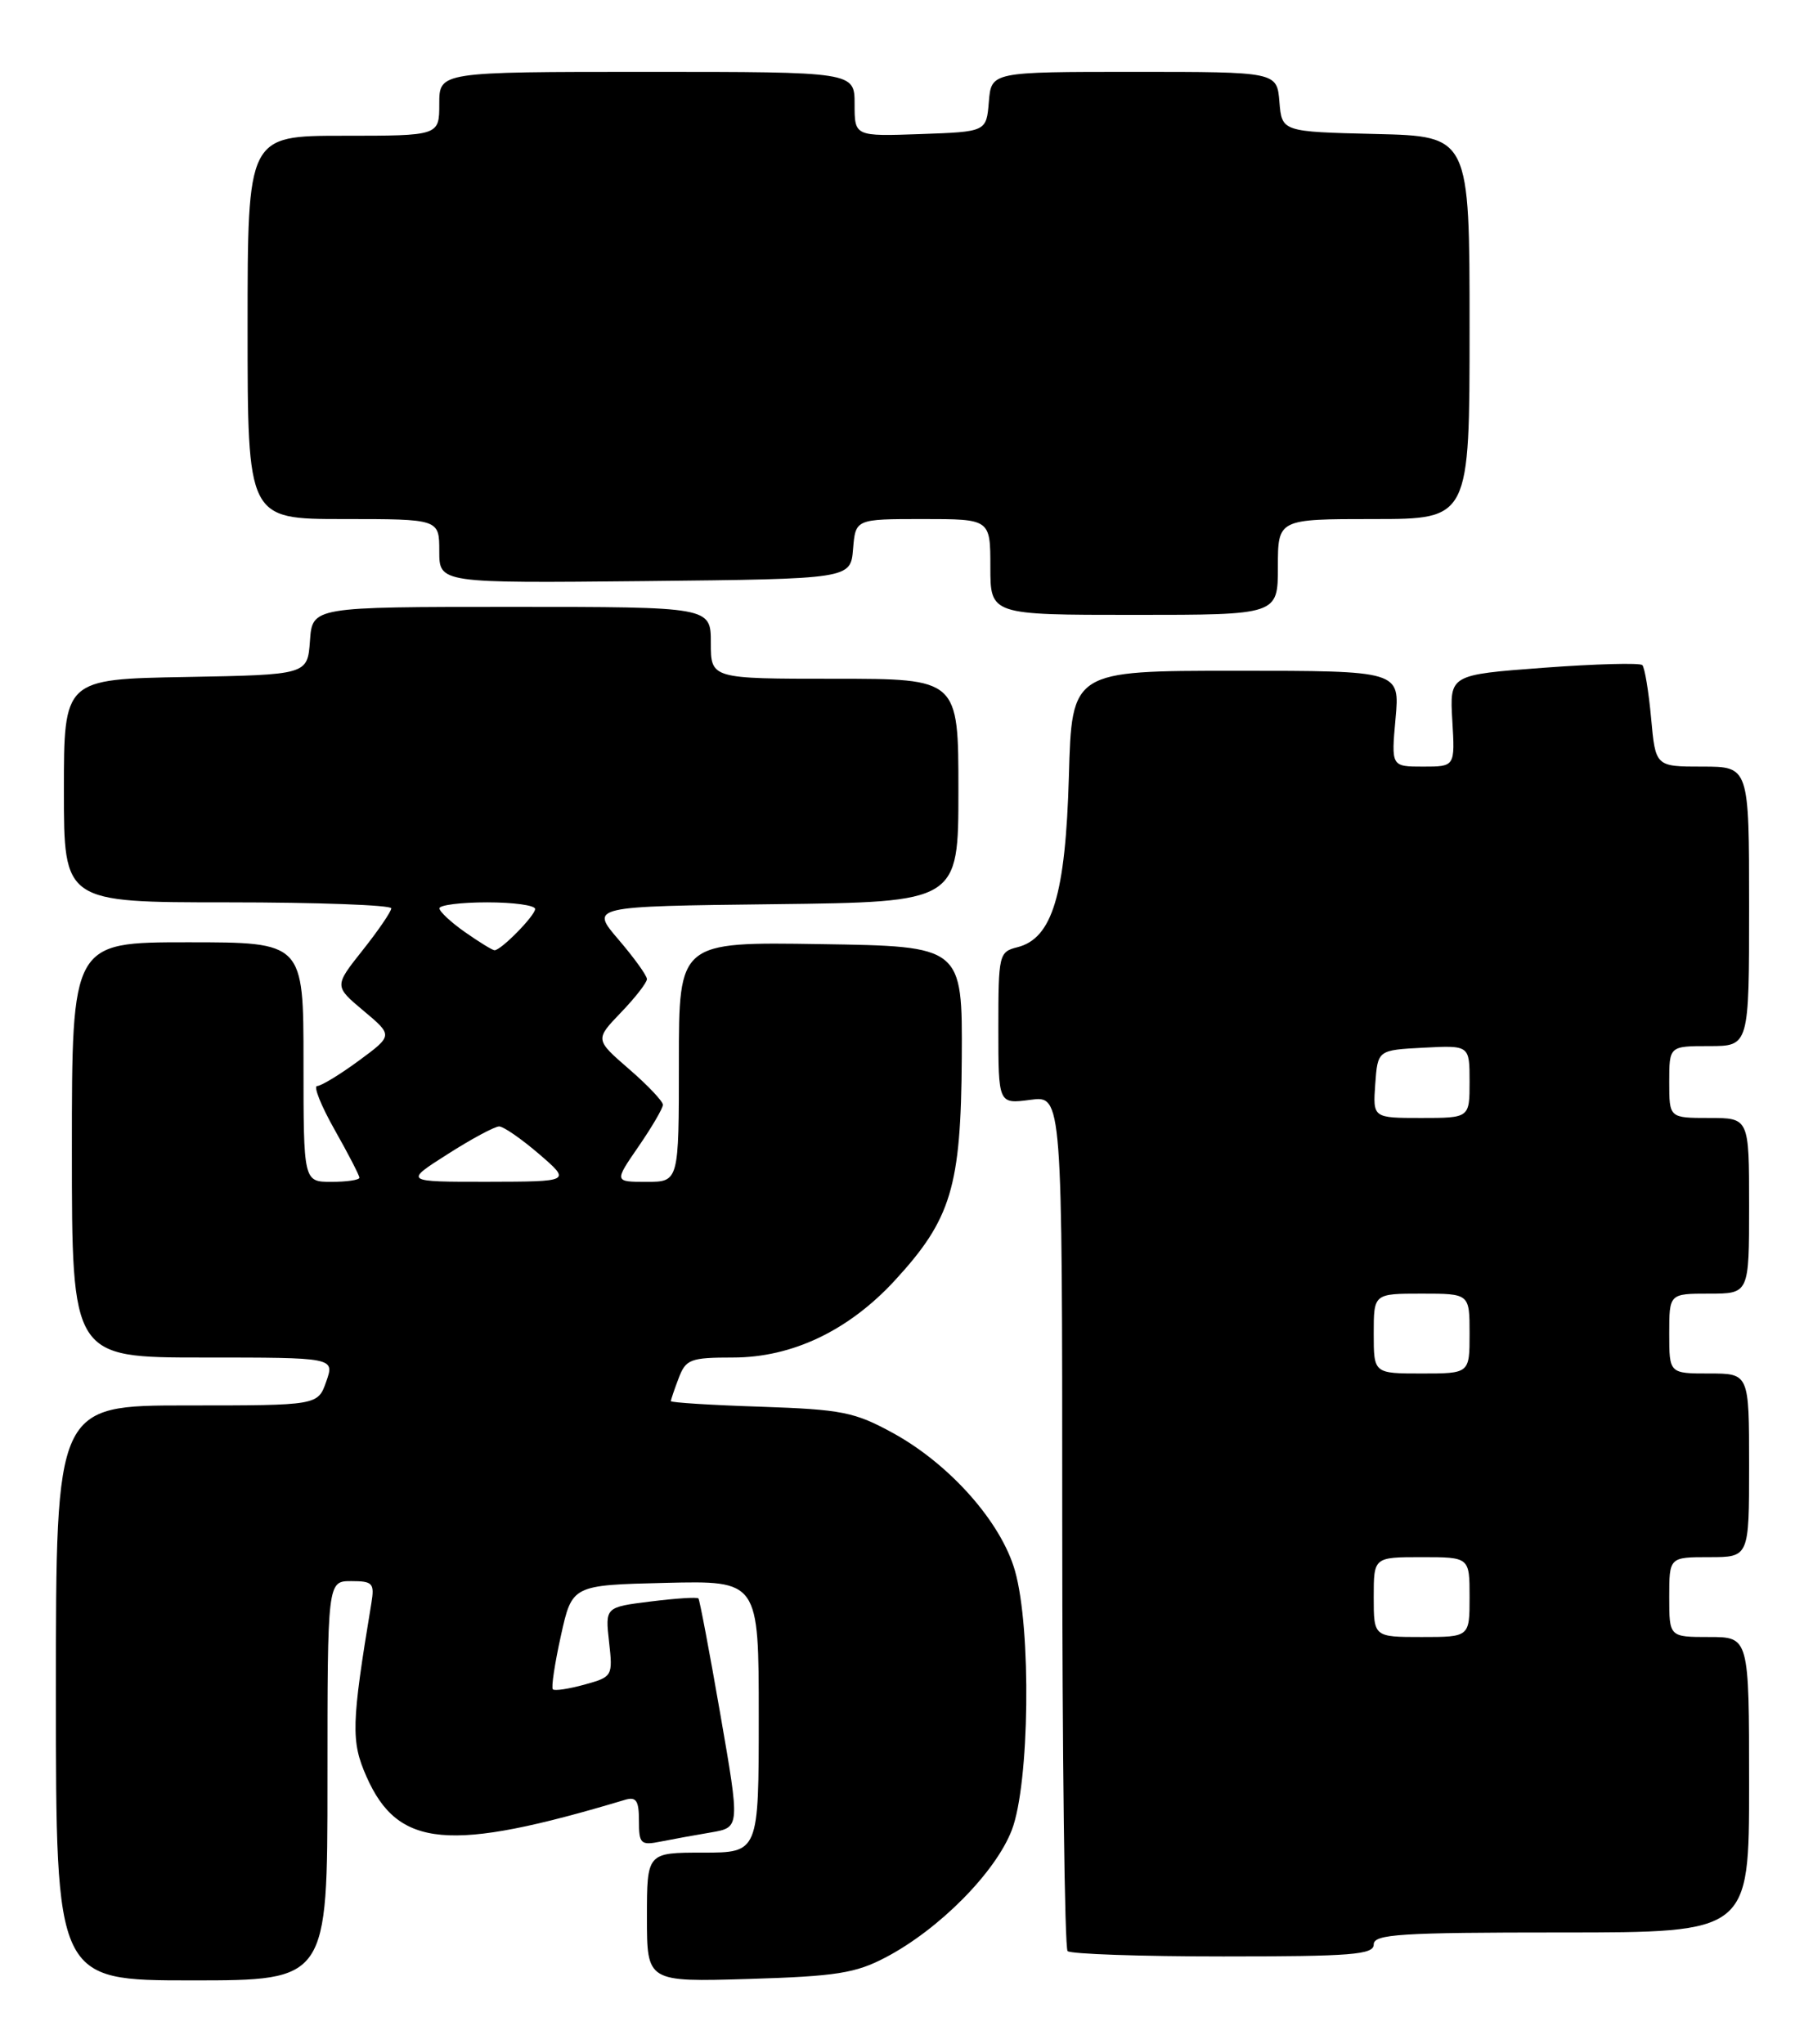 <?xml version="1.0" encoding="UTF-8" standalone="no"?>
<!DOCTYPE svg PUBLIC "-//W3C//DTD SVG 1.1//EN" "http://www.w3.org/Graphics/SVG/1.1/DTD/svg11.dtd" >
<svg xmlns="http://www.w3.org/2000/svg" xmlns:xlink="http://www.w3.org/1999/xlink" version="1.1" viewBox="0 0 227 256">
 <g >
 <path fill="currentColor"
d=" M 41.00 223.00 C 41.00 198.00 41.00 198.00 43.98 198.00 C 46.66 198.00 46.91 198.26 46.50 200.75 C 43.99 215.92 43.93 218.06 45.89 222.49 C 49.84 231.43 56.22 232.00 78.25 225.39 C 79.66 224.97 80.00 225.48 80.00 228.01 C 80.00 230.91 80.22 231.12 82.75 230.61 C 84.26 230.31 87.11 229.79 89.08 229.46 C 92.65 228.84 92.65 228.84 90.19 214.67 C 88.84 206.88 87.60 200.35 87.45 200.17 C 87.29 199.98 84.60 200.16 81.47 200.55 C 75.77 201.26 75.77 201.26 76.26 205.62 C 76.74 209.90 76.69 209.99 73.18 210.96 C 71.22 211.50 69.44 211.77 69.22 211.55 C 69.00 211.34 69.46 208.31 70.23 204.83 C 71.63 198.50 71.63 198.50 83.32 198.22 C 95.00 197.94 95.00 197.94 95.00 214.97 C 95.00 232.00 95.00 232.00 88.00 232.00 C 81.00 232.00 81.00 232.00 81.00 240.10 C 81.00 248.20 81.00 248.20 93.75 247.82 C 104.68 247.49 107.13 247.10 110.89 245.12 C 117.60 241.60 124.66 234.46 126.69 229.16 C 128.91 223.35 129.15 203.97 127.08 196.70 C 125.35 190.62 118.95 183.39 111.85 179.48 C 107.00 176.82 105.44 176.51 95.25 176.16 C 89.06 175.96 84.00 175.64 84.00 175.46 C 84.00 175.28 84.44 173.98 84.98 172.57 C 85.87 170.22 86.44 170.00 91.78 170.00 C 99.17 170.00 106.23 166.64 112.01 160.38 C 119.11 152.67 120.32 148.65 120.42 132.50 C 120.50 118.50 120.50 118.50 102.75 118.23 C 85.00 117.95 85.00 117.95 85.00 132.98 C 85.00 148.00 85.00 148.00 80.95 148.00 C 76.90 148.00 76.90 148.00 79.95 143.57 C 81.63 141.13 83.00 138.78 83.00 138.35 C 83.00 137.91 81.09 135.89 78.75 133.87 C 74.50 130.18 74.50 130.18 77.75 126.79 C 79.54 124.93 81.00 123.05 81.00 122.61 C 81.00 122.17 79.40 119.95 77.44 117.66 C 73.88 113.50 73.88 113.50 96.94 113.23 C 120.00 112.96 120.00 112.96 120.00 98.98 C 120.00 85.00 120.00 85.00 104.50 85.00 C 89.00 85.00 89.00 85.00 89.00 80.50 C 89.00 76.00 89.00 76.00 64.06 76.00 C 39.11 76.00 39.11 76.00 38.81 80.25 C 38.50 84.50 38.50 84.50 23.25 84.78 C 8.00 85.05 8.00 85.05 8.00 99.03 C 8.00 113.00 8.00 113.00 28.50 113.00 C 39.78 113.00 49.00 113.34 48.99 113.75 C 48.98 114.16 47.37 116.52 45.41 118.99 C 41.84 123.49 41.84 123.49 45.52 126.58 C 49.21 129.67 49.21 129.67 44.91 132.84 C 42.54 134.58 40.20 136.00 39.71 136.00 C 39.21 136.00 40.20 138.47 41.90 141.48 C 43.61 144.50 45.00 147.20 45.00 147.48 C 45.00 147.77 43.42 148.00 41.50 148.00 C 38.00 148.00 38.00 148.00 38.00 133.00 C 38.00 118.00 38.00 118.00 23.50 118.00 C 9.00 118.00 9.00 118.00 9.00 144.00 C 9.00 170.00 9.00 170.00 25.45 170.00 C 41.90 170.00 41.90 170.00 40.85 173.00 C 39.80 176.00 39.80 176.00 23.40 176.00 C 7.00 176.00 7.00 176.00 7.00 212.00 C 7.00 248.00 7.00 248.00 24.00 248.00 C 41.00 248.00 41.00 248.00 41.00 223.00 Z  M 172.00 243.50 C 172.00 242.21 175.28 242.00 195.50 242.00 C 219.00 242.00 219.00 242.00 219.00 223.50 C 219.00 205.00 219.00 205.00 214.00 205.00 C 209.00 205.00 209.00 205.00 209.00 200.00 C 209.00 195.00 209.00 195.00 214.00 195.00 C 219.00 195.00 219.00 195.00 219.00 183.50 C 219.00 172.00 219.00 172.00 214.00 172.00 C 209.00 172.00 209.00 172.00 209.00 167.00 C 209.00 162.00 209.00 162.00 214.00 162.00 C 219.00 162.00 219.00 162.00 219.00 151.00 C 219.00 140.00 219.00 140.00 214.00 140.00 C 209.00 140.00 209.00 140.00 209.00 135.50 C 209.00 131.00 209.00 131.00 214.00 131.00 C 219.00 131.00 219.00 131.00 219.00 113.50 C 219.00 96.00 219.00 96.00 213.14 96.00 C 207.28 96.00 207.28 96.00 206.73 89.92 C 206.42 86.58 205.93 83.60 205.63 83.29 C 205.33 82.99 199.78 83.14 193.29 83.62 C 181.50 84.50 181.50 84.50 181.84 90.25 C 182.18 96.00 182.18 96.00 178.19 96.00 C 174.19 96.00 174.19 96.00 174.73 90.00 C 175.28 84.00 175.28 84.00 154.74 84.00 C 134.20 84.00 134.20 84.00 133.83 97.25 C 133.41 112.03 131.76 117.52 127.38 118.62 C 125.08 119.20 125.00 119.54 125.00 128.74 C 125.00 138.26 125.00 138.26 129.00 137.73 C 133.00 137.19 133.00 137.19 133.00 190.43 C 133.00 219.71 133.30 243.97 133.67 244.33 C 134.03 244.70 142.81 245.00 153.17 245.00 C 169.24 245.00 172.00 244.78 172.00 243.50 Z  M 160.00 71.00 C 160.00 65.00 160.00 65.00 172.00 65.00 C 184.00 65.00 184.00 65.00 184.00 41.03 C 184.00 17.06 184.00 17.06 172.25 16.78 C 160.50 16.50 160.50 16.50 160.19 12.75 C 159.88 9.00 159.88 9.00 142.00 9.00 C 124.12 9.00 124.12 9.00 123.81 12.75 C 123.50 16.50 123.50 16.50 115.25 16.79 C 107.00 17.08 107.00 17.08 107.00 13.04 C 107.00 9.00 107.00 9.00 81.00 9.00 C 55.00 9.00 55.00 9.00 55.00 13.00 C 55.00 17.00 55.00 17.00 43.00 17.00 C 31.00 17.00 31.00 17.00 31.00 41.00 C 31.00 65.00 31.00 65.00 43.00 65.00 C 55.00 65.00 55.00 65.00 55.00 69.02 C 55.00 73.03 55.00 73.03 80.75 72.77 C 106.50 72.50 106.50 72.50 106.81 68.75 C 107.12 65.00 107.12 65.00 115.56 65.00 C 124.00 65.00 124.00 65.00 124.00 71.00 C 124.00 77.00 124.00 77.00 142.00 77.00 C 160.00 77.00 160.00 77.00 160.00 71.00 Z  M 56.05 144.53 C 59.05 142.61 61.95 141.06 62.50 141.06 C 63.05 141.07 65.30 142.63 67.50 144.52 C 71.50 147.97 71.50 147.97 61.05 147.99 C 50.59 148.00 50.59 148.00 56.05 144.53 Z  M 58.25 116.75 C 56.48 115.51 55.03 114.16 55.02 113.75 C 55.01 113.34 57.70 113.00 61.00 113.00 C 64.30 113.00 67.00 113.37 67.00 113.83 C 67.00 114.66 62.74 119.00 61.92 119.00 C 61.67 119.00 60.02 117.99 58.25 116.75 Z  M 172.00 200.00 C 172.00 195.00 172.00 195.00 178.00 195.00 C 184.00 195.00 184.00 195.00 184.00 200.00 C 184.00 205.00 184.00 205.00 178.00 205.00 C 172.00 205.00 172.00 205.00 172.00 200.00 Z  M 172.00 167.00 C 172.00 162.00 172.00 162.00 178.00 162.00 C 184.00 162.00 184.00 162.00 184.00 167.00 C 184.00 172.00 184.00 172.00 178.00 172.00 C 172.00 172.00 172.00 172.00 172.00 167.00 Z  M 172.19 135.75 C 172.50 131.50 172.50 131.50 178.25 131.20 C 184.00 130.90 184.00 130.90 184.00 135.45 C 184.00 140.00 184.00 140.00 177.94 140.00 C 171.89 140.00 171.89 140.00 172.19 135.75 Z "/>
</g>
</svg>